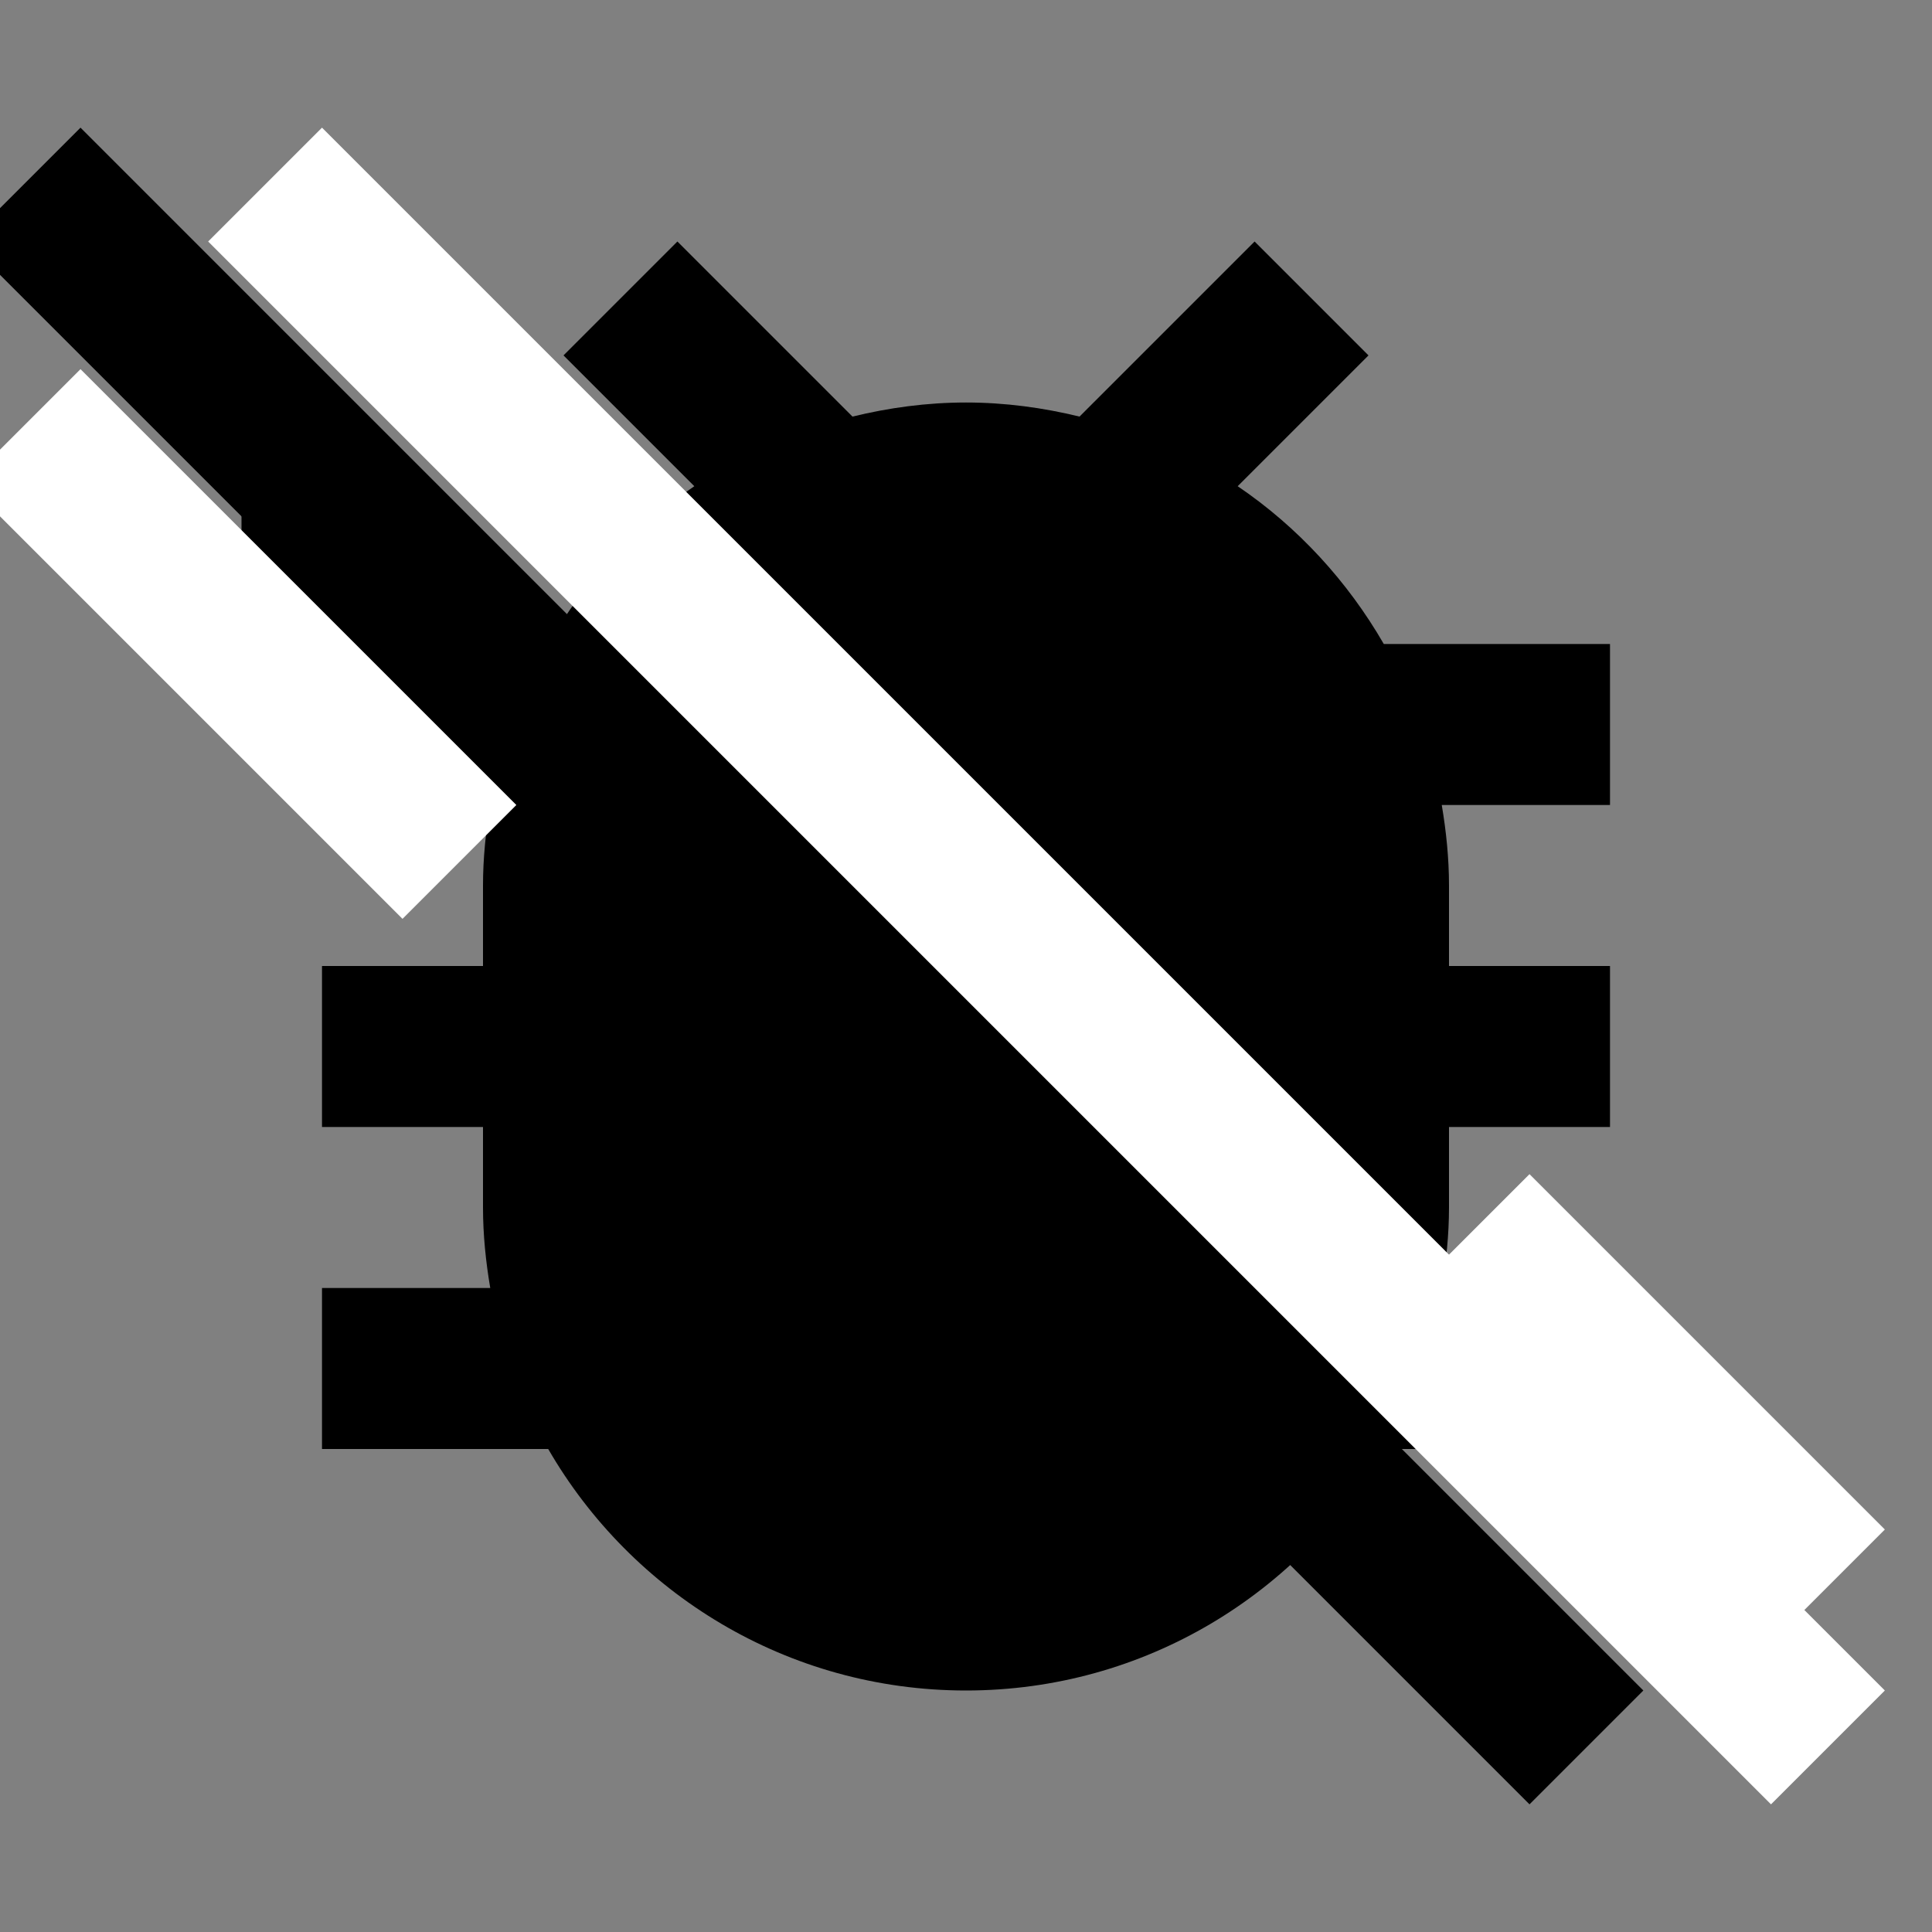 <svg xmlns="http://www.w3.org/2000/svg" width="48" height="48" viewBox="0 0 48 48">
 <rect x="0" y="0" width="48" height="48" fill="#808080" stroke="none"/>
 <path d="M0 0h48v48H0z" fill="none"/>
 <path d="M40 16h-5.62c-.9-1.56-2.14-2.91-3.63-3.92L34 8.83 31.17 6l-4.35 4.35c-.9-.22-1.85-.35-2.82-.35-.97 0-1.92.13-2.82.35L16.83 6 14 8.83l3.25 3.25c-1.49 1.01-2.73 2.36-3.63 3.92H8v4h4.18c-.11.65-.18 1.32-.18 2v2H8v4h4v2c0 .68.07 1.35.18 2H8v4h5.62c2.07 3.58 5.94 6 10.38 6s8.31-2.42 10.38-6H40v-4h-4.18c.11-.65.18-1.32.18-2v-2h4v-4h-4v-2c0-.68-.07-1.35-.18-2H40v-4zM6 8h.73L14 15.27V16H6V8z"/>
 <line x1="2" x2="38" y1="6" y2="42" stroke="black" stroke-width="4" stroke-linecap="square"/>
 <line x1="8" x2="44" y1="6" y2="42" stroke="white" stroke-width="4" stroke-linecap="square"/>
 <line x1="38" x2="44" y1="32" y2="38" stroke="white" stroke-width="4" stroke-linecap="square"/>
 <line x1="2" x2="10" y1="12" y2="20" stroke="white" stroke-width="4" stroke-linecap="square"/>
</svg>

